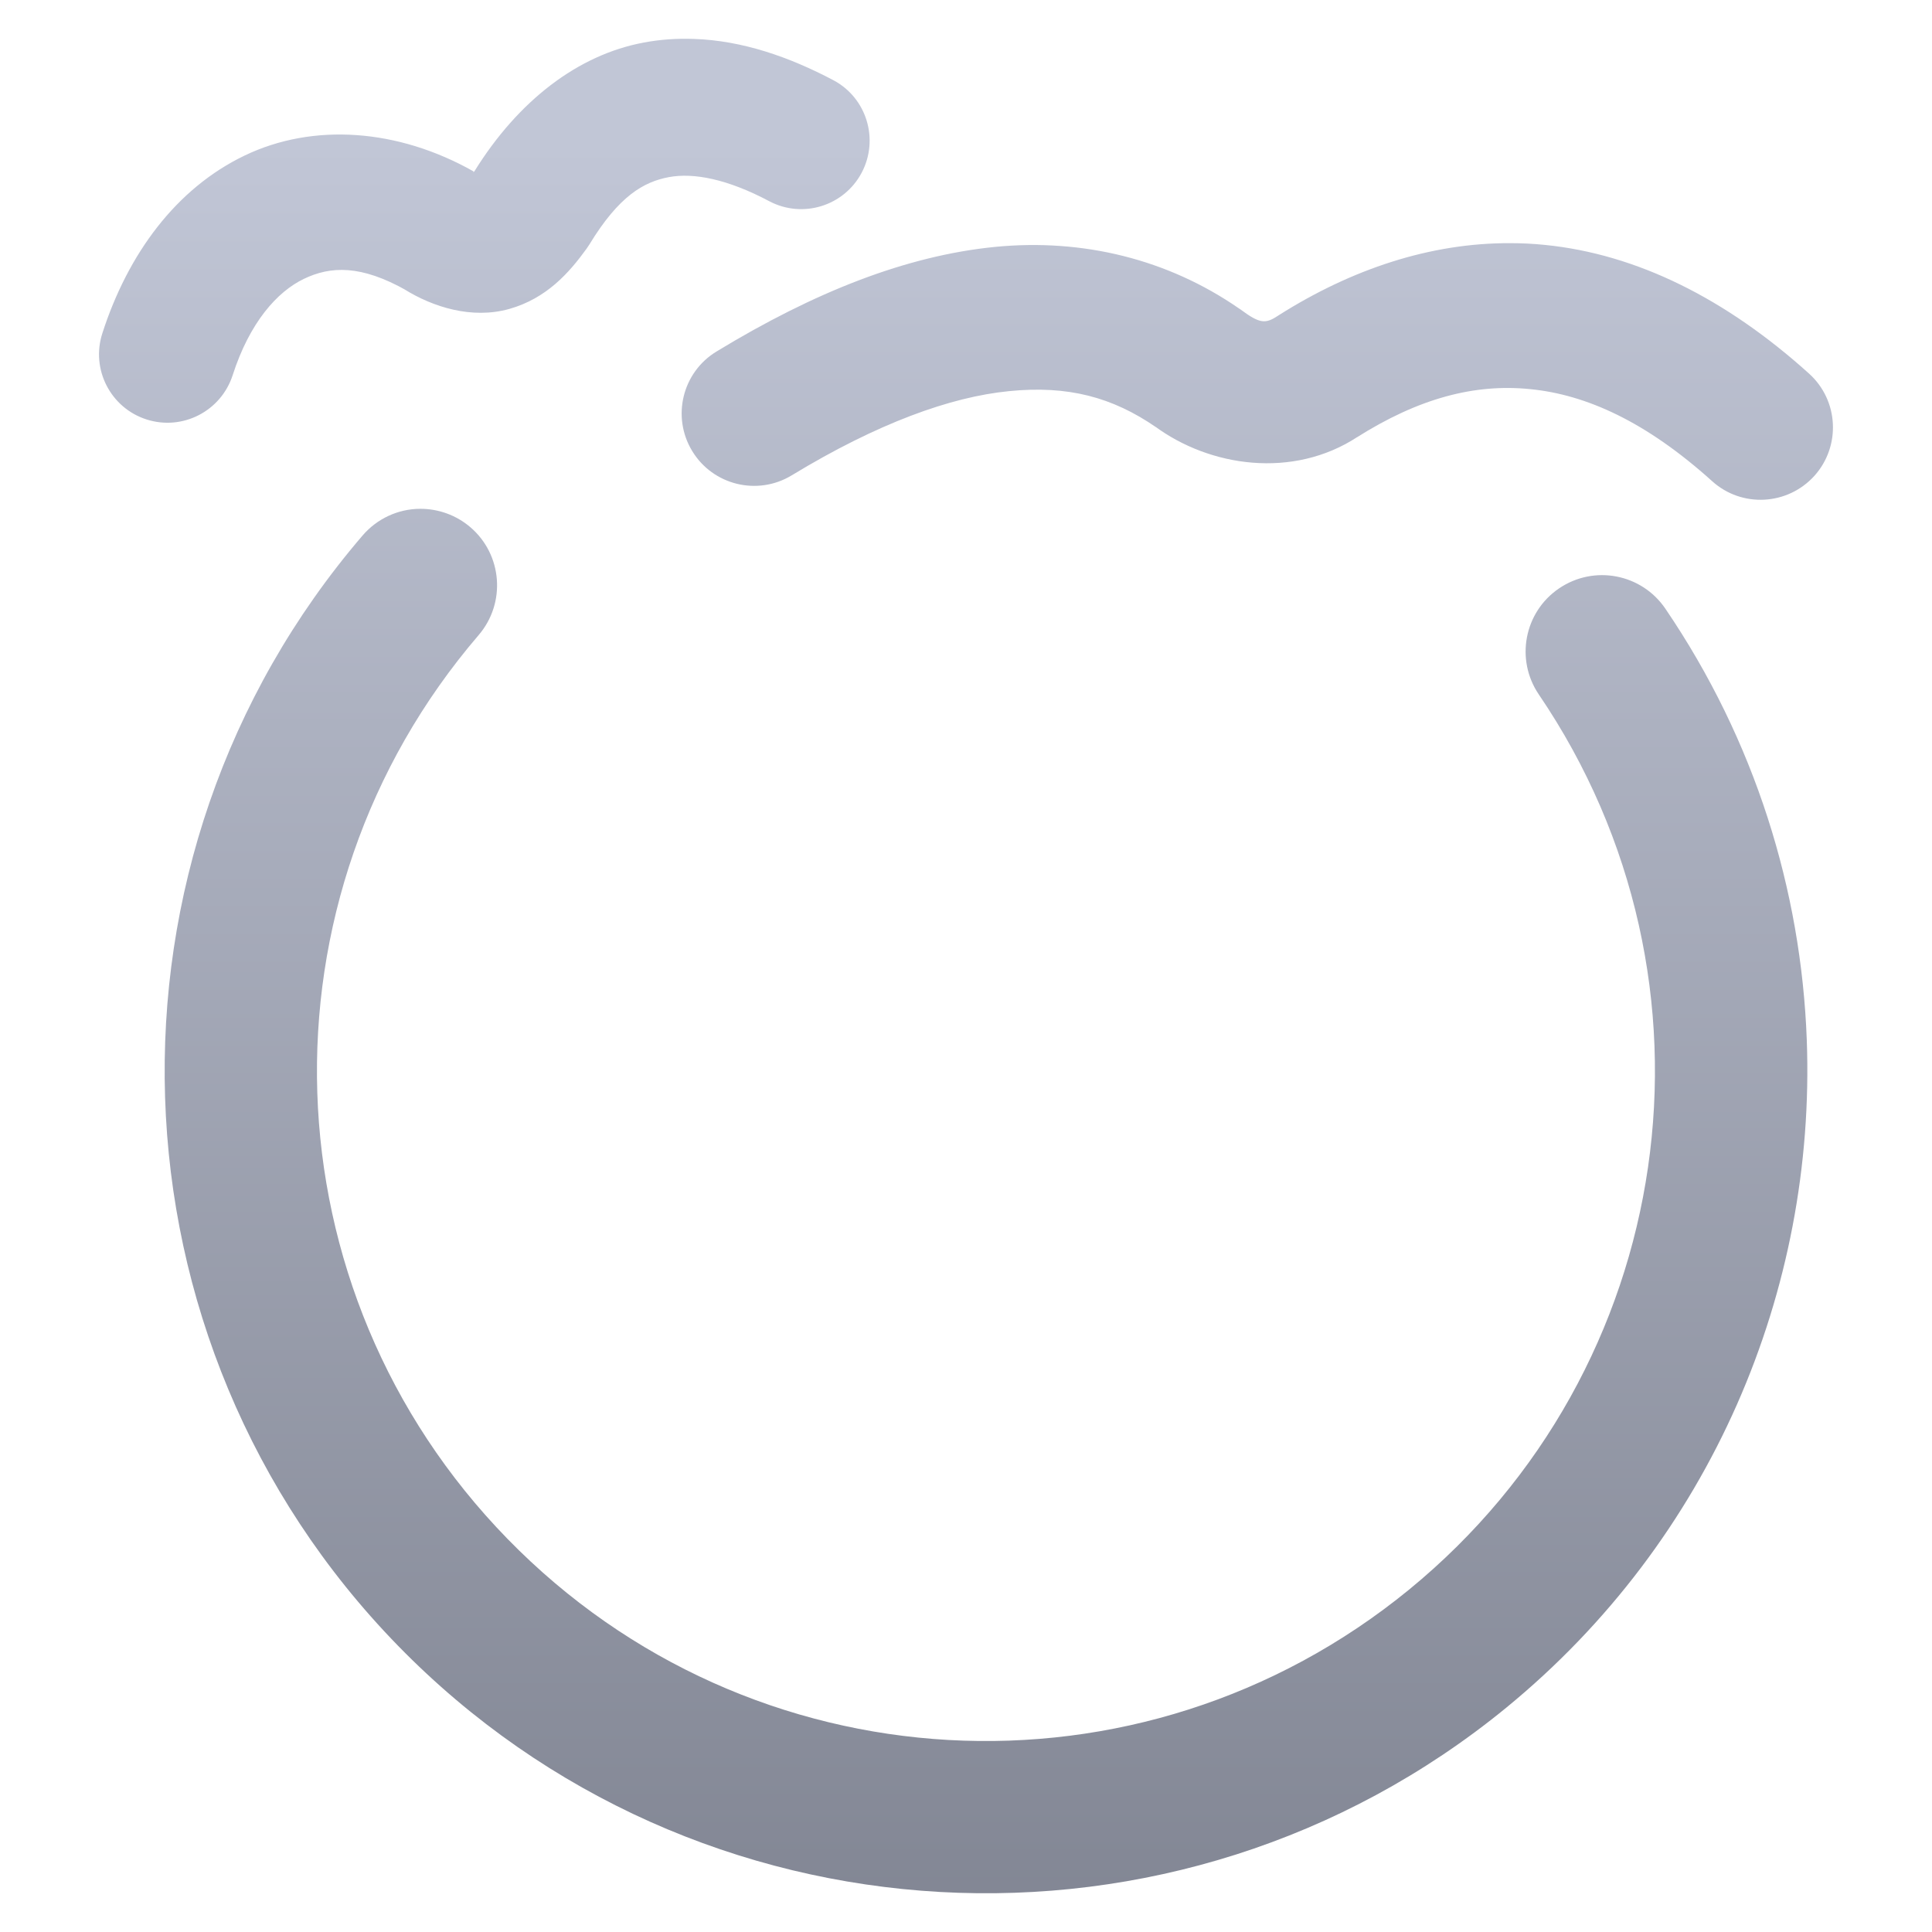<svg xmlns="http://www.w3.org/2000/svg" xmlns:xlink="http://www.w3.org/1999/xlink" width="64" height="64" viewBox="0 0 64 64" version="1.1"><defs><linearGradient id="linear0" gradientUnits="userSpaceOnUse" x1="0" y1="0" x2="0" y2="1" gradientTransform="matrix(74.656,0,0,74.667,5.339,5.333)"><stop offset="0" style="stop-color:#c1c6d6;stop-opacity:1;"/><stop offset="1" style="stop-color:#6f7380;stop-opacity:1;"/></linearGradient></defs><g id="surface1"><path style=" stroke:none;fill-rule:nonzero;fill:url(#linear0);" d="M 22.973 1.289 C 22.43 1.27 21.879 1.305 21.324 1.41 C 19.141 1.816 17.168 3.34 15.727 5.656 C 15.703 5.68 15.73 5.668 15.715 5.688 C 15.711 5.684 15.711 5.684 15.707 5.684 C 15.707 5.684 15.703 5.684 15.699 5.68 C 15.688 5.703 15.668 5.711 15.656 5.734 L 15.691 5.68 C 13.184 4.262 10.375 4.062 8.105 5.152 C 5.832 6.242 4.238 8.41 3.391 11.039 C 3.004 12.23 3.66 13.512 4.855 13.895 C 6.047 14.277 7.32 13.621 7.707 12.43 C 8.27 10.68 9.18 9.664 10.066 9.238 C 10.953 8.812 11.953 8.766 13.473 9.625 L 13.387 9.578 C 14.34 10.172 15.629 10.582 16.871 10.234 C 18.109 9.883 18.855 9.035 19.434 8.234 C 19.465 8.188 19.496 8.141 19.527 8.094 C 20.508 6.484 21.328 6.023 22.16 5.867 C 22.988 5.715 24.105 5.934 25.48 6.664 C 26.586 7.25 27.957 6.828 28.543 5.723 C 29.129 4.617 28.711 3.242 27.605 2.656 C 26.164 1.895 24.598 1.34 22.973 1.289 Z M 50.035 8.055 C 47.379 8.043 44.77 8.918 42.367 10.438 C 42.355 10.445 42.344 10.453 42.332 10.461 C 41.922 10.73 41.738 10.73 41.098 10.254 C 41.074 10.238 41.051 10.223 41.027 10.207 C 38.691 8.594 35.879 7.891 32.949 8.18 C 30.023 8.473 26.984 9.668 23.734 11.645 C 22.602 12.332 22.242 13.809 22.93 14.941 C 23.617 16.074 25.094 16.434 26.227 15.746 C 29.07 14.02 31.484 13.148 33.426 12.957 C 35.371 12.762 36.848 13.152 38.301 14.156 L 38.238 14.109 C 40.074 15.473 42.836 15.871 44.969 14.473 L 44.934 14.496 C 46.996 13.191 48.848 12.703 50.695 12.891 C 52.543 13.074 54.52 13.961 56.715 15.938 C 57.699 16.828 59.215 16.746 60.105 15.762 C 60.988 14.777 60.91 13.262 59.926 12.375 C 57.18 9.898 54.227 8.418 51.176 8.113 C 50.797 8.074 50.414 8.055 50.035 8.055 Z M 13.914 16.855 C 13.18 16.859 12.488 17.184 12.012 17.738 C 2.836 28.434 3.348 44.43 13.184 54.516 C 23.02 64.605 38.988 65.496 49.891 56.574 C 56.703 50.996 60.156 42.723 59.852 34.453 C 59.668 29.488 58.137 24.531 55.168 20.164 C 54.379 19.004 52.805 18.703 51.645 19.492 C 50.488 20.277 50.191 21.852 50.977 23.008 C 57.445 32.531 55.582 45.367 46.68 52.656 C 37.773 59.941 24.848 59.219 16.812 50.977 C 8.777 42.738 8.363 29.773 15.855 21.039 C 16.766 19.977 16.645 18.375 15.582 17.465 C 15.117 17.066 14.523 16.852 13.914 16.855 Z M 13.914 16.855 "/></g></svg>
